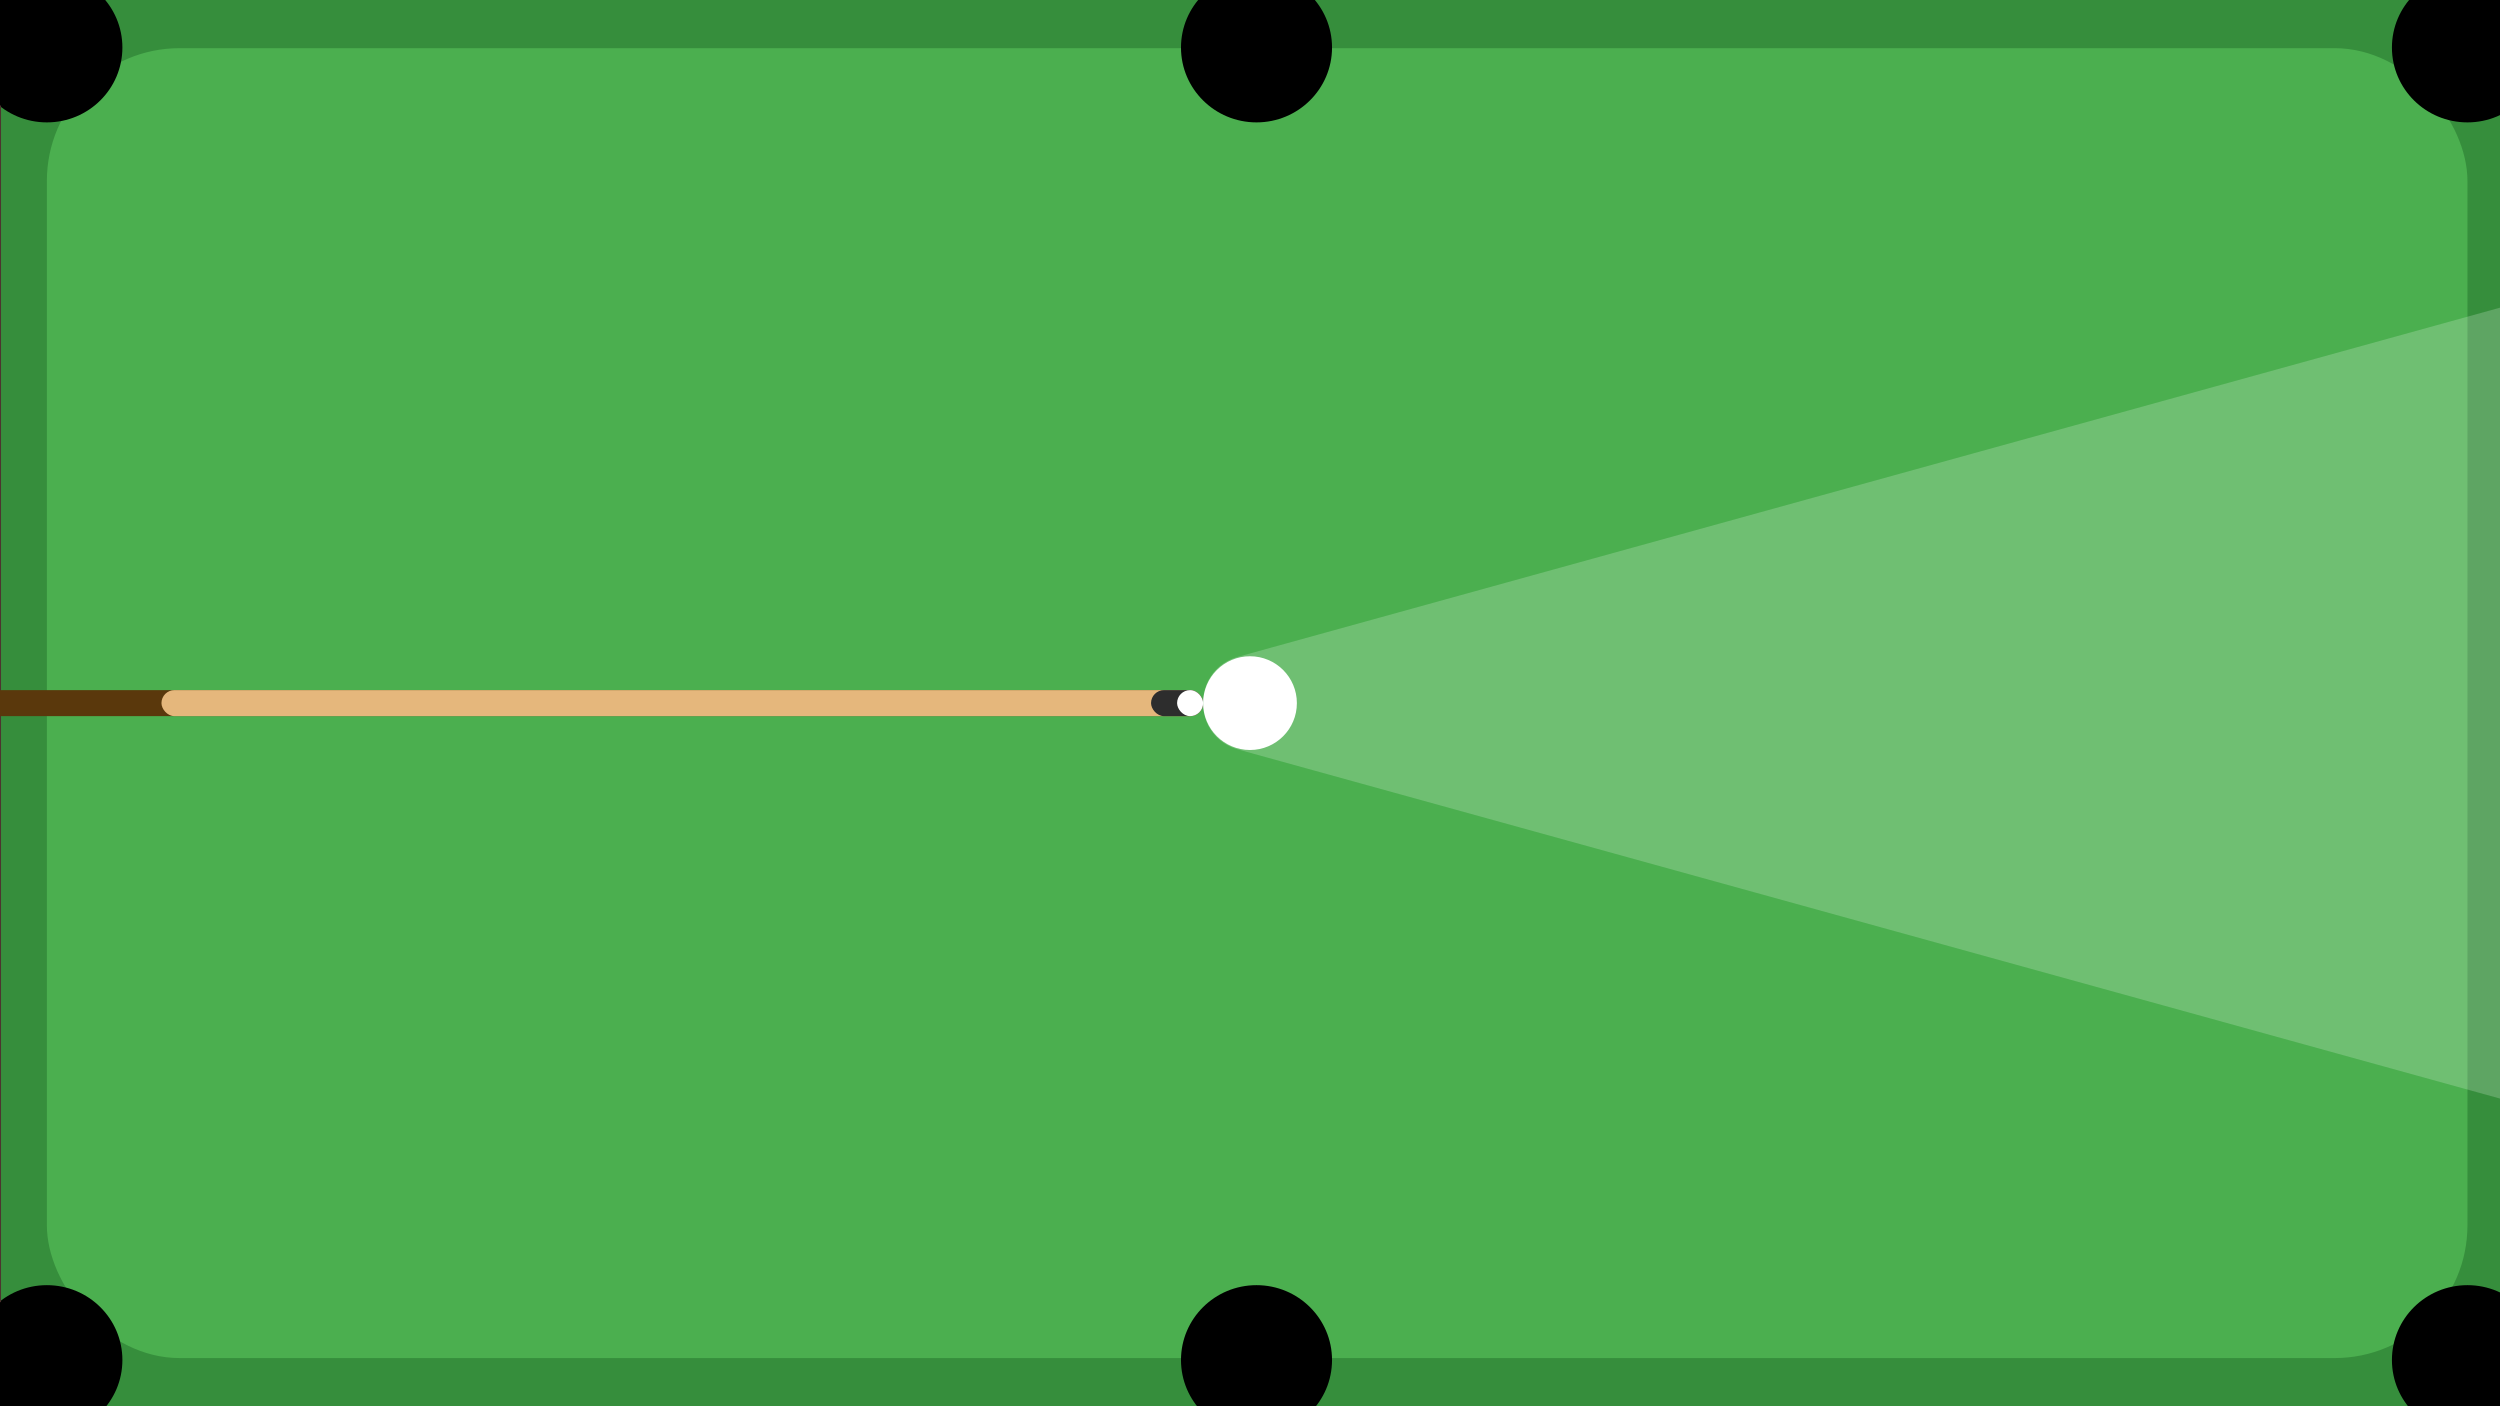 <svg xmlns="http://www.w3.org/2000/svg" xmlns:xlink="http://www.w3.org/1999/xlink" width="1920" height="1080" viewBox="0 0 1920 1080">
  <rect x="0" y="0" width="1920" height="1080" fill="#333333" stroke="none"/>
  <defs>
    <clipPath id="clip-Whole_green">
      <rect width="1920" height="1080"/>
    </clipPath>
  </defs>
  <g id="Whole_green" clip-path="url(#clip-Whole_green)">
    <rect width="1920" height="1080" fill="#fff"/>
    <g id="Group_1" data-name="Group 1" transform="translate(-149.639 -84.172)">
      <g id="Table" transform="translate(64.729 30.053)">
        <g id="Frame" transform="translate(84.91 25.119)">
          <rect id="Dark_Green" data-name="Dark Green" width="1923" height="1138" rx="102" transform="translate(0 0)" fill="#368e3c"/>
          <rect id="Light_Green" data-name="Light Green" width="1859" height="1006" rx="102" transform="translate(36 66)" fill="#4baf4f"/>
        </g>
        <g id="Holes" transform="translate(62.91 33.119)">
          <ellipse id="TL_Hole" data-name="TL Hole" cx="58" cy="57.5" rx="58" ry="57.5" transform="translate(0 0)"/>
          <ellipse id="T_Hole" data-name="T Hole" cx="58" cy="57.5" rx="58" ry="57.5" transform="translate(929 0)"/>
          <ellipse id="B_Hole" data-name="B Hole" cx="58" cy="57.5" rx="58" ry="57.5" transform="translate(929 1008)"/>
          <ellipse id="BL_Hole" data-name="BL Hole" cx="58" cy="57.5" rx="58" ry="57.5" transform="translate(0 1008)"/>
          <ellipse id="TR_Hole" data-name="TR Hole" cx="58" cy="57.5" rx="58" ry="57.5" transform="translate(1859 0)"/>
          <ellipse id="BR_Hole" data-name="BR Hole" cx="58" cy="57.5" rx="58" ry="57.5" transform="translate(1859 1008)"/>
        </g>
      </g>
      <path id="Frame_brown_" data-name="Frame (brown)" d="M-2904.36,27.172h-1856a102.756,102.756,0,0,1-20.557-2.072,101.494,101.494,0,0,1-19.147-5.943,102.029,102.029,0,0,1-17.326-9.4,102.7,102.7,0,0,1-15.1-12.455,102.7,102.7,0,0,1-12.455-15.1,102.012,102.012,0,0,1-9.4-17.326,101.481,101.481,0,0,1-5.943-19.147,102.762,102.762,0,0,1-2.072-20.557v-1056a102.757,102.757,0,0,1,2.072-20.556,101.458,101.458,0,0,1,5.943-19.147,101.983,101.983,0,0,1,9.4-17.326,102.715,102.715,0,0,1,12.455-15.1,102.7,102.7,0,0,1,15.1-12.455,102.031,102.031,0,0,1,17.326-9.4,101.509,101.509,0,0,1,19.147-5.943,102.756,102.756,0,0,1,20.557-2.072h1856a102.757,102.757,0,0,1,20.556,2.072,101.514,101.514,0,0,1,19.147,5.943,102.037,102.037,0,0,1,17.326,9.4,102.753,102.753,0,0,1,15.1,12.455,102.769,102.769,0,0,1,12.455,15.1,102.04,102.04,0,0,1,9.4,17.326,101.506,101.506,0,0,1,5.943,19.147,102.757,102.757,0,0,1,2.072,20.556v1056a102.762,102.762,0,0,1-2.072,20.557,101.5,101.5,0,0,1-5.943,19.147,102.06,102.06,0,0,1-9.4,17.326,102.755,102.755,0,0,1-12.455,15.1,102.746,102.746,0,0,1-15.1,12.455,102.033,102.033,0,0,1-17.326,9.4A101.5,101.5,0,0,1-2883.8,25.1,102.757,102.757,0,0,1-2904.36,27.172Zm-1841.1-71.632a101.408,101.408,0,0,0,21.707,7.868,102.5,102.5,0,0,0,23.684,2.764H-2982.74a102.333,102.333,0,0,0,25.683-3.262,101.48,101.48,0,0,0,23.277-9.236,58.49,58.49,0,0,0,11.942,4.072,59.378,59.378,0,0,0,12.961,1.427c32.138,0,58.284-25.794,58.284-57.5a56.894,56.894,0,0,0-2.183-15.644,56.82,56.82,0,0,0-6.15-14,58.228,58.228,0,0,0-21.814-20.722v-907.263a58.227,58.227,0,0,0,21.814-20.722,56.821,56.821,0,0,0,6.15-14,56.894,56.894,0,0,0,2.183-15.644c0-31.706-26.146-57.5-58.284-57.5a59.413,59.413,0,0,0-12.416,1.307,58.5,58.5,0,0,0-11.5,3.74,101.427,101.427,0,0,0-23.706-9.64,102.309,102.309,0,0,0-26.244-3.408H-4700.068a102.469,102.469,0,0,0-24.331,2.919,101.436,101.436,0,0,0-22.221,8.3,58.876,58.876,0,0,0-19.272-3.218c-32.138,0-58.284,25.794-58.284,57.5a57.03,57.03,0,0,0,1.561,13.272,56.657,56.657,0,0,0,4.443,12.173,57.554,57.554,0,0,0,6.969,10.722,58.351,58.351,0,0,0,9.136,8.919v917.828a58.332,58.332,0,0,0-9.136,8.919,57.526,57.526,0,0,0-6.969,10.722,56.672,56.672,0,0,0-4.443,12.173,57.033,57.033,0,0,0-1.561,13.272c0,31.706,26.146,57.5,58.284,57.5a58.807,58.807,0,0,0,20.433-3.633Z" transform="translate(4952 1227)" fill="#4d342f" stroke="#4d342f" stroke-width="1"/>
    </g>
    <g id="Ball_n_Cue" data-name="Ball n Cue">
      <path id="Cone" d="M316.222,128.908c10.009-36.18,61.313-36.18,71.321,0L690.8,1225.135A37,37,0,0,1,655.14,1272H48.625a37,37,0,0,1-35.661-46.865Z" transform="translate(822.16 891.883) rotate(-90)" fill="#fff" opacity="0.2"/>
      <g id="Cue" transform="translate(-676 -9.852)">
        <rect id="Rectangle_1" data-name="Rectangle 1" width="1100" height="20" rx="10" transform="translate(500 539.852)" fill="#5a380c"/>
        <rect id="Rectangle_2" data-name="Rectangle 2" width="800" height="20" rx="10" transform="translate(800 539.852)" fill="#e5b77c"/>
        <rect id="Rectangle_3" data-name="Rectangle 3" width="40" height="20" rx="10" transform="translate(1560 539.852)" fill="#2d2d2d"/>
        <rect id="Rectangle_4" data-name="Rectangle 4" width="20" height="20" rx="10" transform="translate(1580 539.852)" fill="#fff"/>
      </g>
      <circle id="Ball" cx="36" cy="36" r="36" transform="translate(924 504)" fill="#fff"/>
    </g>
  </g>
</svg>

